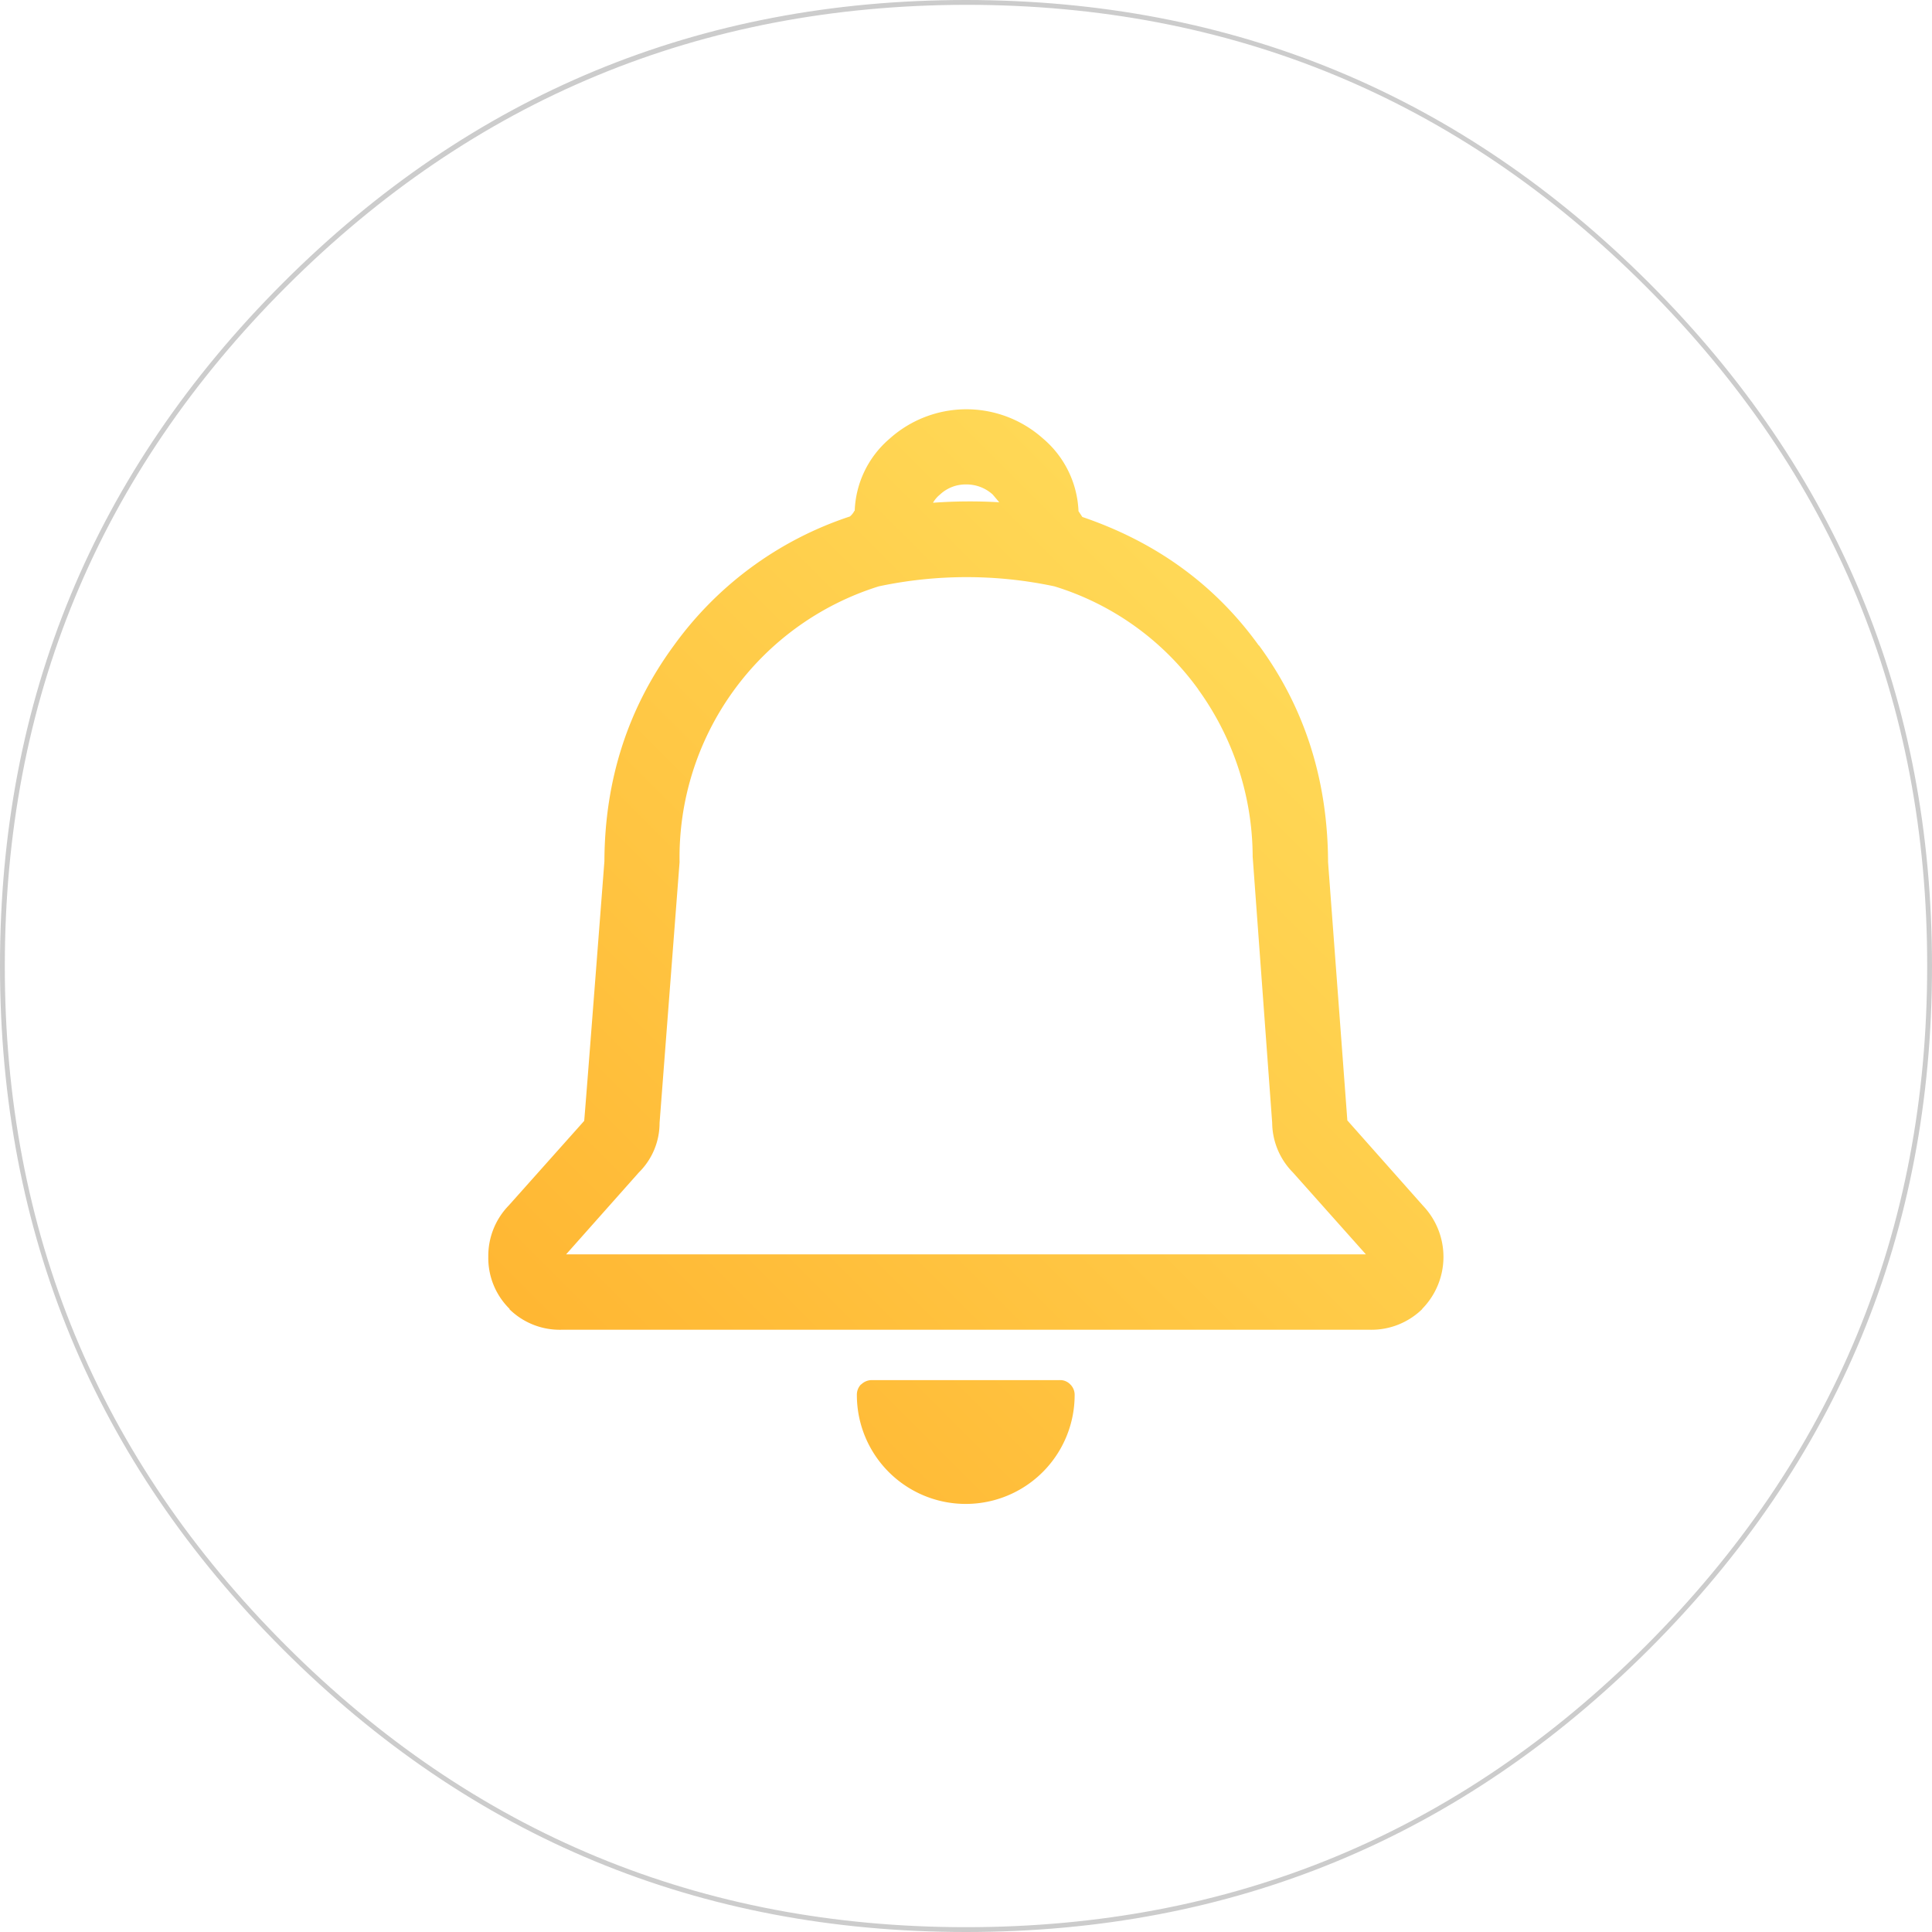 <svg viewBox="0 0 401 401" xmlns="http://www.w3.org/2000/svg" xmlns:xlink="http://www.w3.org/1999/xlink"><linearGradient id="a" gradientTransform="matrix(1 0 0 -1 0 441)" gradientUnits="userSpaceOnUse" x1="276.39" x2="124.24" y1="297.71" y2="145.56"><stop offset="0" stop-color="#ffd957"/><stop offset="1" stop-color="#ffb632"/></linearGradient><path d="m178.7 287.35a3.07 3.07 0 0 0 -.85 2.2 22.6 22.6 0 1 0 45.2 0 3 3 0 0 0 -.9-2.2 2.89 2.89 0 0 0 -2.2-.9h-38.95a3.15 3.15 0 0 0 -2.25.9m-1.4-181.35a3.74 3.74 0 0 1 -.95 1.2 73.34 73.34 0 0 0 -36.55 26.8q-14.3 19.5-14.4 44.75-4.15 53.9-4.2 53.9l-15.65 17.55a15 15 0 0 0 -4.25 10.65 14.81 14.81 0 0 0 4.4 10.8v.1a14.9 14.9 0 0 0 10.7 4.25h168a15.07 15.07 0 0 0 10.7-4.25l.05-.1a15.4 15.4 0 0 0 .15-21.4l-15.7-17.7-4-53.6q-.11-25.6-14.35-45h-.05q-13.55-18.8-36.6-26.65l-.8-1.2a20.85 20.85 0 0 0 -7.45-15.15 23.85 23.85 0 0 0 -31.75.1 20.64 20.64 0 0 0 -7.25 15m17.7-3.4a7.76 7.76 0 0 1 5.5-2.1 8.06 8.06 0 0 1 5.45 2.1l1.35 1.6a105.28 105.28 0 0 0 -13.75.1 6.12 6.12 0 0 1 1.45-1.7m53.6 40.4v.05a59.5 59.5 0 0 1 11.3 34.7l4.05 55.25a14.84 14.84 0 0 0 4.3 10.3l15.15 17h-166l15.1-17a14.42 14.42 0 0 0 4.3-10.3l4.15-54.1a58.93 58.93 0 0 1 41.35-57.25 87.8 87.8 0 0 1 36.45 0 57.67 57.67 0 0 1 29.8 21.3z" fill="url(#a)"/><path d="m200.5 0q-83.05 0-141.8 58.75t-58.7 141.75q0 83.1 58.7 141.8t141.8 58.7q83.06 0 141.8-58.7t58.7-141.8q0-83.05-58.7-141.75t-141.8-58.75m-199.5 200.5q0-82.65 58.4-141t141.1-58.5q82.65 0 141.1 58.45t58.4 141.05q0 82.7-58.4 141.1t-141.1 58.4q-82.65 0-141.1-58.4t-58.4-141.1z" fill="#ccc"/></svg>
